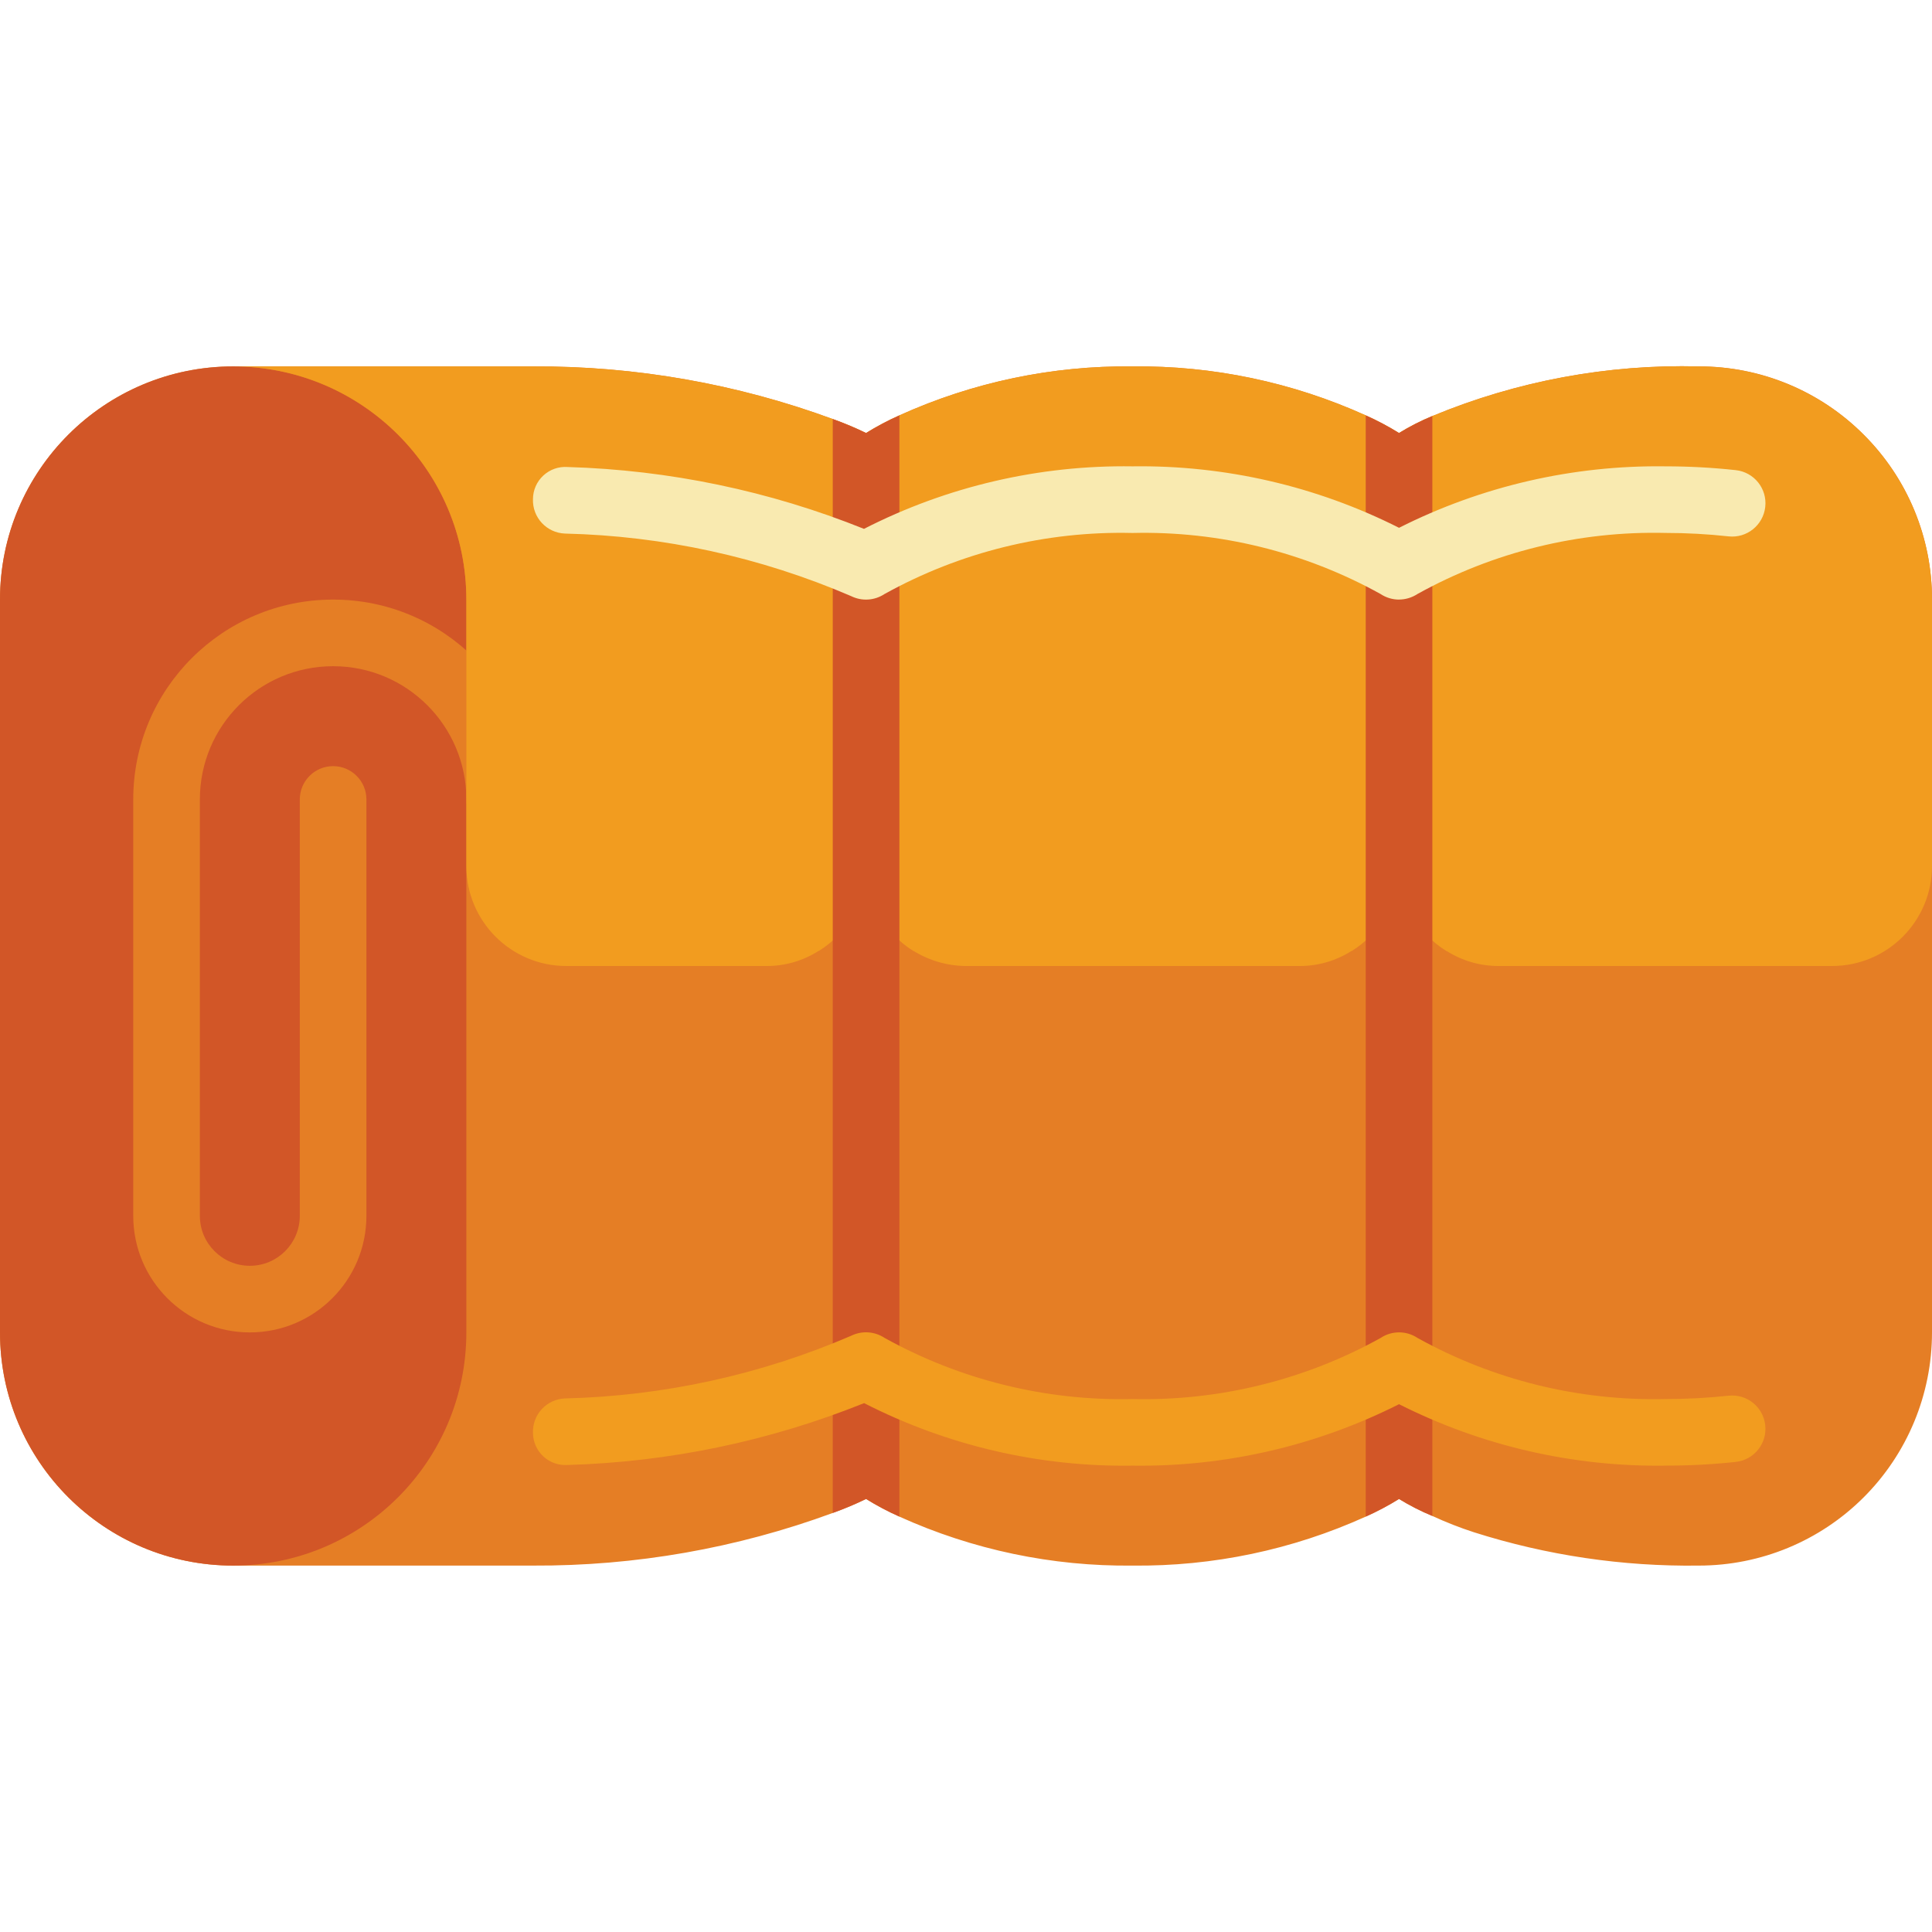 <svg height="512" viewBox="0 0 58 36" width="512" xmlns="http://www.w3.org/2000/svg"><g id="Page-1" fill="none" fill-rule="evenodd"><g id="074---Rolled-Up-Sleeping-Bag" fill-rule="nonzero" transform="translate(0 -1)"><path id="Shape" d="m55.95 3.05c-1.31-1.317-3.093-2.055-4.95-2.05-2.742-.069-5.467.439-8 1.49-.346.143-.681.313-1 .51-.321-.199-.655-.376-1-.53-2.198-.995-4.587-1.497-7-1.47-2.413-.027-4.802.475-7 1.47-.345.154-.679.331-1 .53-.325-.158-.659-.298-1-.42-2.882-1.06-5.93-1.595-9-1.58h-9c-3.866 0-7 3.134-7 7v22c0 3.866 3.134 7 7 7h9c3.07.015 6.118-.52 9-1.58.341-.122.675-.262 1-.42.321.199.655.376 1 .53 2.198.995 4.587 1.497 7 1.47 2.413.027 4.802-.475 7-1.47.345-.154.679-.331 1-.53.319.197.654.367 1 .51.407.188.824.352 1.25.49 2.182.693 4.461 1.031 6.75 1 1.857 0 3.637-.737 4.95-2.05 1.313-1.313 2.05-3.093 2.05-4.95v-22c.005-1.857-.733-3.64-2.05-4.95z" fill="#e57e25"/><path id="Shape" d="m14 8v22c0 3.866-3.134 7-7 7-3.866 0-7-3.134-7-7v-22c0-3.866 3.134-7 7-7 3.866 0 7 3.134 7 7z" fill="#d25627"/><path id="Shape" d="m7.5 30c-1.933 0-3.5-1.567-3.5-3.5v-12.5c0-3.314 2.686-6 6-6s6 2.686 6 6c0 .552-.448 1-1 1s-1-.448-1-1c0-2.209-1.791-4-4-4s-4 1.791-4 4v12.5c0 .828.672 1.5 1.5 1.5s1.5-.672 1.5-1.5v-12.5c0-.552.448-1 1-1 .552 0 1 .448 1 1v12.5c0 1.933-1.567 3.5-3.5 3.5z" fill="#e57e25"/><path id="Shape" d="m58 8v8c0 1.657-1.343 3-3 3h-10c-.556.003-1.1-.153-1.57-.45h-.01c-.881-.549-1.418-1.512-1.42-2.55-.001 1.038-.538 2.002-1.42 2.55h-.01c-.469.298-1.014.455-1.57.45h-10c-.555-.004-1.098-.16-1.57-.45h-.01c-.879-.55-1.416-1.513-1.42-2.55-.001 1.038-.538 2.002-1.42 2.55h-.01c-.469.298-1.014.455-1.57.45h-6c-1.657 0-3-1.343-3-3v-8c0-3.866-3.134-7-7-7h9c3.07-.015 6.118.52 9 1.58.341.122.675.262 1 .42.321-.199.655-.376 1-.53 2.198-.995 4.587-1.497 7-1.47 2.413-.027 4.802.475 7 1.47.345.154.679.331 1 .53.319-.197.654-.367 1-.51 2.533-1.051 5.258-1.559 8-1.49 1.857 0 3.637.737 4.95 2.05 1.313 1.313 2.05 3.093 2.05 4.95z" fill="#f29c1f"/><path id="Shape" d="m27 2.47v33.06c-.345-.154-.679-.331-1-.53-.325.158-.659.298-1 .42v-32.84c.341.122.675.262 1 .42.321-.199.655-.376 1-.53z" fill="#d25627"/><path id="Shape" d="m43 2.49v33.02c-.346-.143-.681-.313-1-.51-.321.199-.655.376-1 .53v-33.06c.345.154.679.331 1 .53.319-.197.654-.367 1-.51z" fill="#d25627"/><path id="Shape" d="m42 8c-.197 0-.39-.058-.554-.167-2.275-1.262-4.845-1.895-7.446-1.833-2.602-.062-5.173.571-7.448 1.834-.299.197-.679.221-1 .062-2.717-1.17-5.634-1.808-8.591-1.878-.552-.021-.982-.485-.961-1.037.002-.268.114-.523.311-.705s.459-.275.726-.256c3.053.089 6.066.717 8.9 1.857 2.494-1.275 5.262-1.919 8.063-1.877 2.776-.039 5.521.594 8 1.845 2.479-1.251 5.224-1.884 8-1.845.705-0 1.409.038 2.109.114.549.06.946.554.885 1.103-.06.549-.554.946-1.103.885-.628-.069-1.259-.103-1.891-.103-2.602-.062-5.173.571-7.448 1.834-.164.108-.356.165-.552.166z" fill="#f9eab0"/><path id="Shape" d="m50 34c-2.776.039-5.521-.594-8-1.845-2.479 1.251-5.224 1.884-8 1.845-2.799.042-5.566-.603-8.059-1.877-2.834 1.14-5.847 1.768-8.9 1.857-.267.018-.531-.074-.728-.256-.197-.182-.31-.437-.313-.705-.01-.265.086-.524.267-.718.181-.195.431-.309.696-.319 2.958-.072 5.874-.711 8.591-1.882.321-.158.702-.133 1 .064 2.274 1.263 4.845 1.897 7.446 1.836 2.602.062 5.173-.571 7.448-1.834.335-.223.772-.223 1.107 0 2.274 1.263 4.844 1.896 7.445 1.834.632.001 1.263-.032 1.891-.1.549-.06 1.043.336 1.103.885.06.549-.336 1.043-.885 1.103-.7.075-1.405.112-2.109.111z" fill="#f29c1f"/></g></g></svg>